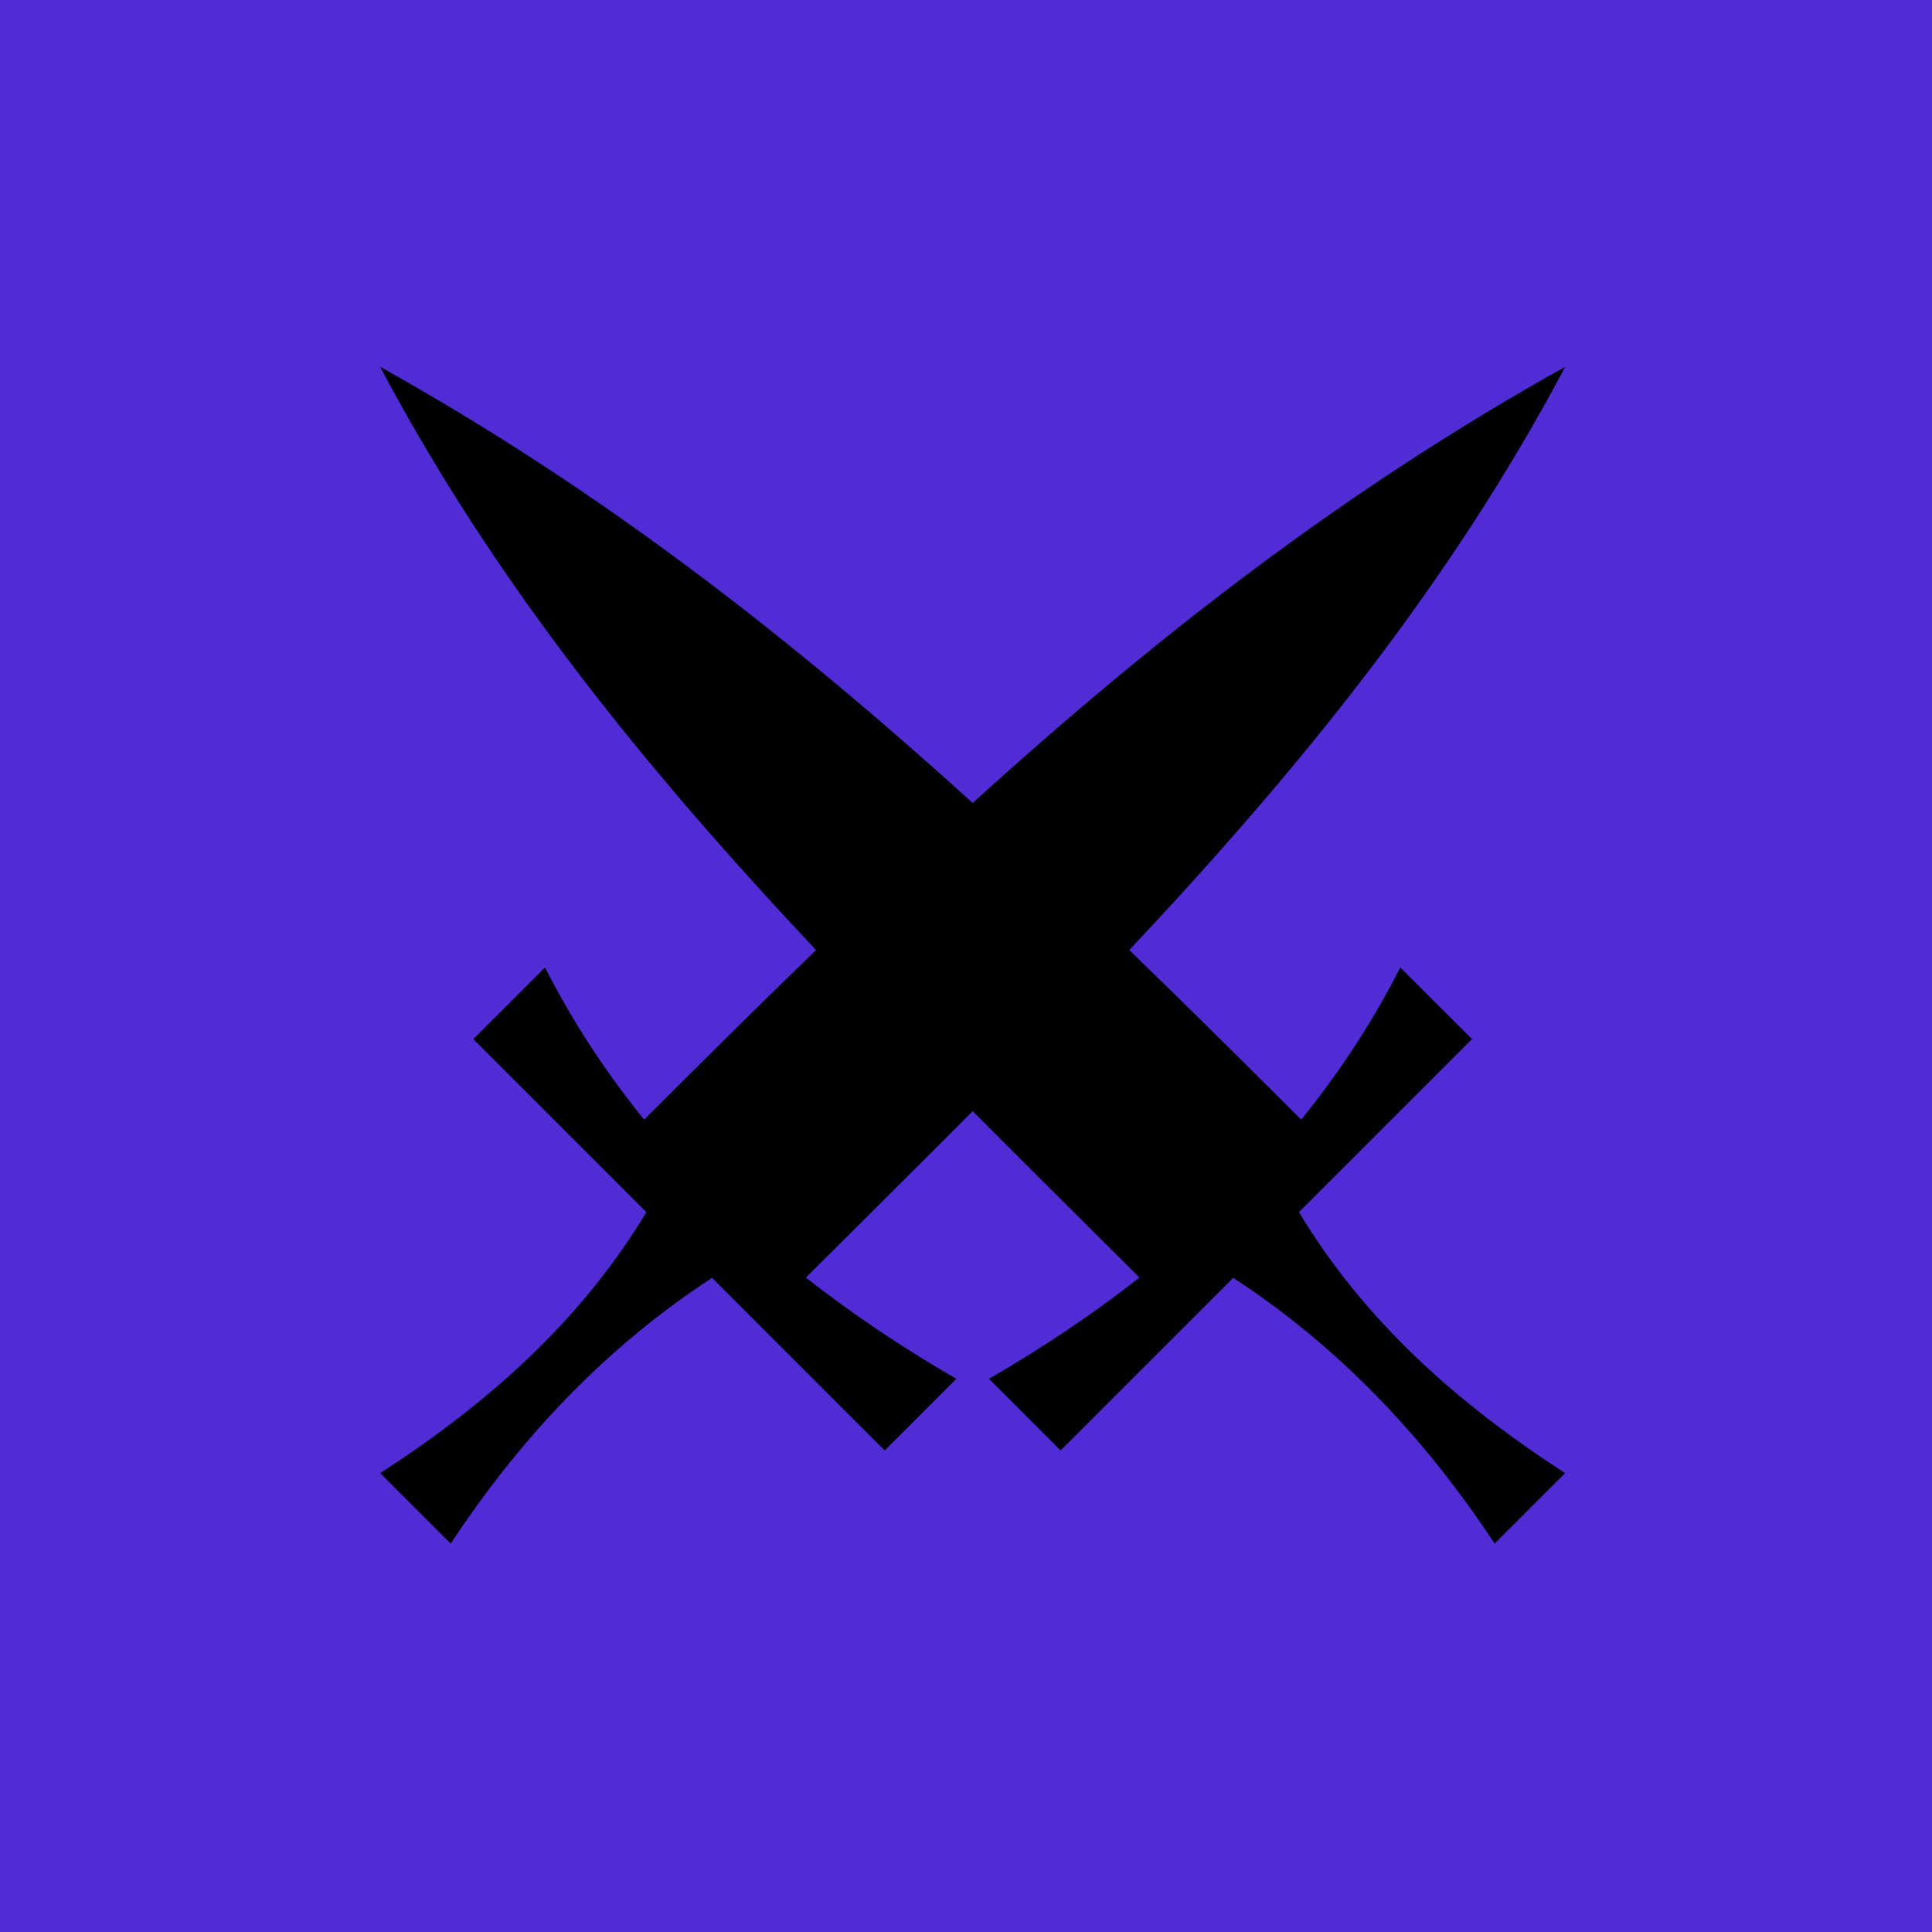 <svg xmlns="http://www.w3.org/2000/svg" width="456" height="456" viewBox="0 0 456 456" version="1.1">
	<rect xmlns="http://www.w3.org/2000/svg" x="0" y="0" width="456" height="456" fill="#512BD4"/>
	<g transform="translate(78,78) scale(9.5)">
		<path fill="#000000" d="M24.061 21.904l4.299-4.299-1.78-1.779c-0.694 1.364-1.523 2.621-2.463 3.78-1.439-1.437-2.855-2.843-4.271-4.213 4.169-4.433 7.942-9.042 10.831-14.491-5.538 3.087-10.224 6.757-14.722 10.836-4.498-4.079-9.184-7.749-14.722-10.836 2.889 5.449 6.662 10.059 10.831 14.491-1.416 1.37-2.833 2.776-4.271 4.213-0.94-1.159-1.769-2.416-2.463-3.78l-1.78 1.78 4.299 4.299c-1.64 2.725-3.963 4.769-6.613 6.484l1.751 1.751c1.735-2.631 3.853-4.879 6.494-6.603l4.289 4.289 1.78-1.78c-1.308-0.756-2.563-1.592-3.739-2.516 1.396-1.393 2.782-2.764 4.144-4.133 1.362 1.368 2.748 2.739 4.144 4.133-1.177 0.924-2.431 1.761-3.739 2.516l1.78 1.78 4.289-4.289c2.641 1.724 4.759 3.972 6.494 6.603l1.751-1.751c-2.65-1.716-4.973-3.759-6.613-6.484z"/>
	</g>
</svg>

